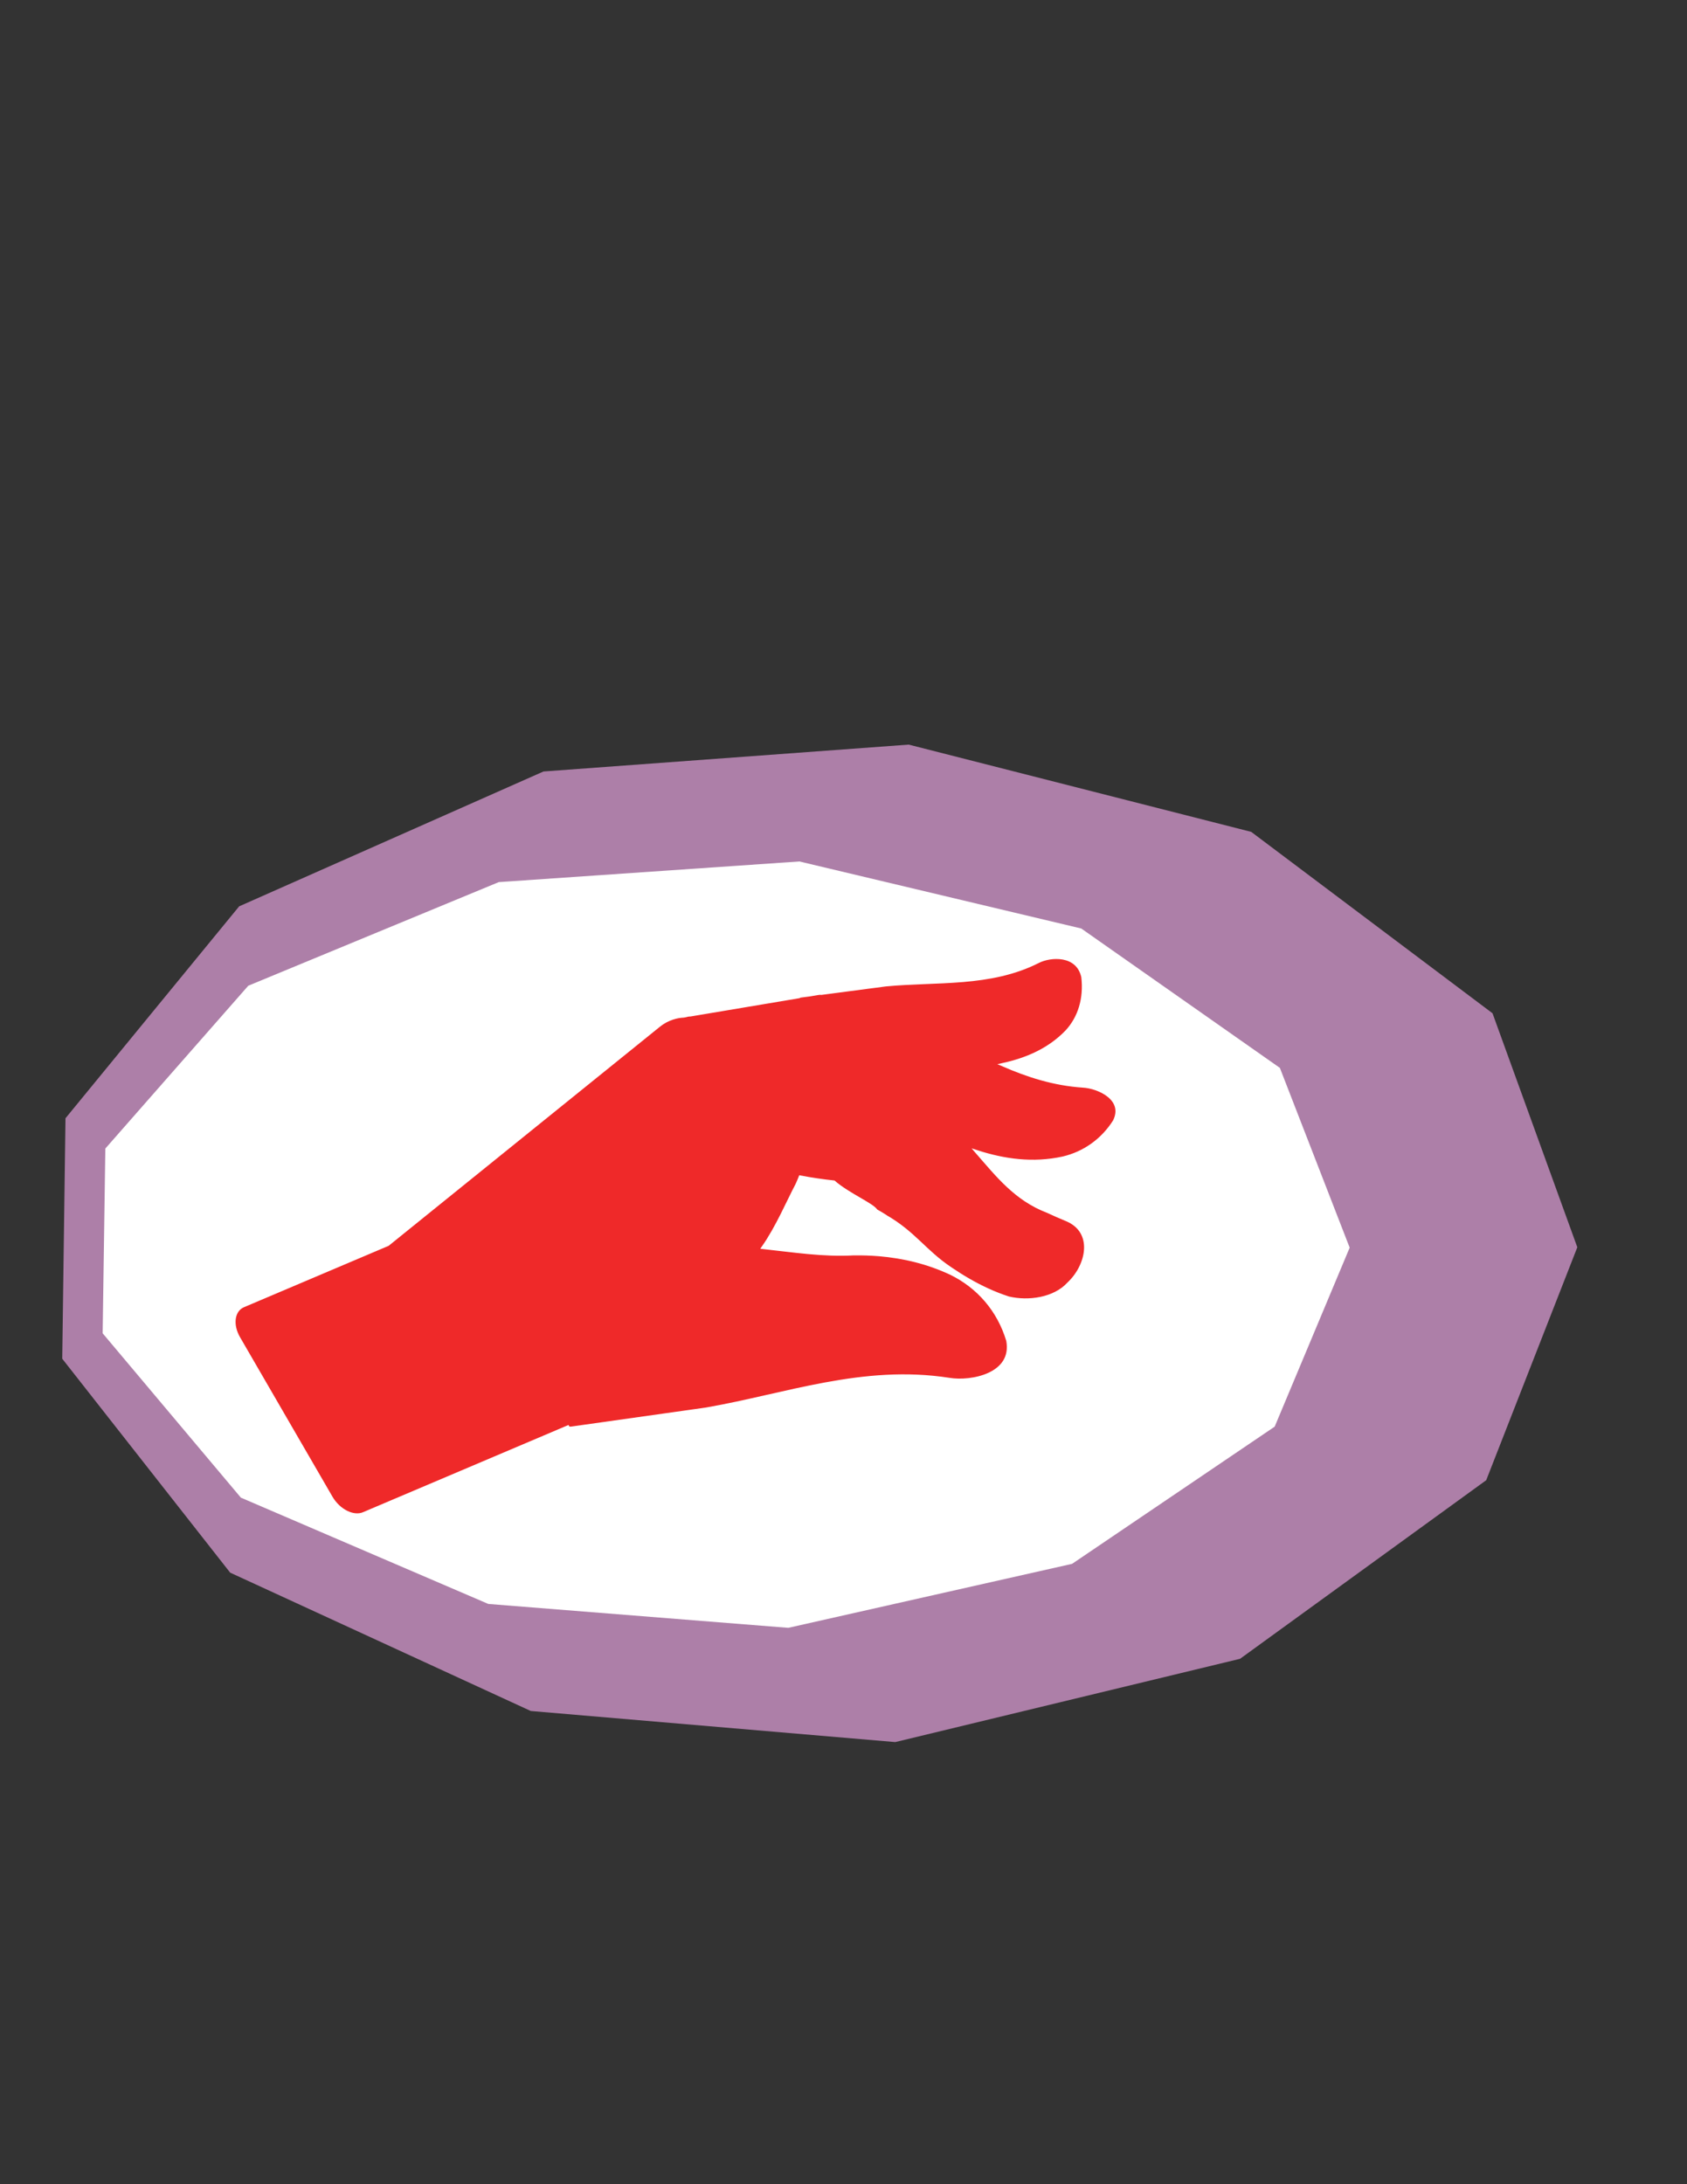 <?xml version="1.0" encoding="UTF-8" standalone="no"?>
<!-- Created with Inkscape (http://www.inkscape.org/) -->

<svg
   xmlns:dc="http://purl.org/dc/elements/1.1/"
   xmlns:cc="http://creativecommons.org/ns#"
   xmlns:rdf="http://www.w3.org/1999/02/22-rdf-syntax-ns#"
   xmlns:svg="http://www.w3.org/2000/svg"
   xmlns="http://www.w3.org/2000/svg"
   xmlns:sodipodi="http://sodipodi.sourceforge.net/DTD/sodipodi-0.dtd"
   xmlns:inkscape="http://www.inkscape.org/namespaces/inkscape"
   id="svg2"
   version="1.1"
   inkscape:version="0.48.4 r9939"
   width="765"
   height="990"
   xml:space="preserve"
   sodipodi:docname="Llevatelo2.ai.svg"
   inkscape:export-filename="/home/hmena/Descargas/LLevatelo2/img/Llevatelo2.ai.png"
   inkscape:export-xdpi="90"
   inkscape:export-ydpi="90"><rect width="100%" height="100%" fill="#333333" stroke="none"/><defs
     id="defs6"><clipPath
       clipPathUnits="userSpaceOnUse"
       id="clipPath16"><path
         d="M 0,0 612,0 612,661 0,661 0,0 z"
         id="path18" /></clipPath><clipPath
       clipPathUnits="userSpaceOnUse"
       id="clipPath30"><path
         d="M 0,792 612,792 612,0 0,0 0,792 z"
         id="path32" /></clipPath><clipPath
       clipPathUnits="userSpaceOnUse"
       id="clipPath46"><path
         d="M 0,792 612,792 612,0 0,0 0,792 z"
         id="path48" /></clipPath><clipPath
       clipPathUnits="userSpaceOnUse"
       id="clipPath112"><path
         d="M 0,792 612,792 612,0 0,0 0,792 z"
         id="path114" /></clipPath><clipPath
       clipPathUnits="userSpaceOnUse"
       id="clipPath30-3"><path
         inkscape:connector-curvature="0"
         d="M 0,792 612,792 612,0 0,0 0,792 z"
         id="path32-6" /></clipPath><clipPath
       clipPathUnits="userSpaceOnUse"
       id="clipPath30-3-1"><path
         inkscape:connector-curvature="0"
         d="M 0,792 612,792 612,0 0,0 0,792 z"
         id="path32-6-2" /></clipPath><clipPath
       clipPathUnits="userSpaceOnUse"
       id="clipPath30-3-1-7"><path
         inkscape:connector-curvature="0"
         d="M 0,792 612,792 612,0 0,0 0,792 z"
         id="path32-6-2-7" /></clipPath></defs><sodipodi:namedview
     pagecolor="#ffffff"
     bordercolor="#666666"
     borderopacity="1"
     objecttolerance="10"
     gridtolerance="10"
     guidetolerance="10"
     inkscape:pageopacity="0"
     inkscape:pageshadow="2"
     inkscape:window-width="1366"
     inkscape:window-height="744"
     id="namedview4"
     showgrid="false"
     inkscape:zoom="0.23838384"
     inkscape:cx="382.5"
     inkscape:cy="153.30041"
     inkscape:window-x="0"
     inkscape:window-y="24"
     inkscape:window-maximized="1"
     inkscape:current-layer="g10" /><g
     id="g10"
     inkscape:groupmode="layer"
     inkscape:label="Llevatelo2"
     transform="matrix(1.25,0,0,-1.25,0,990)"><g
       id="g108"
       transform="translate(-77.186,-77.186)"><g
         id="g110"
         clip-path="url(#clipPath112)"><g
           id="g116"
           transform="translate(322.698,501.8)"><path
             d="m 0,0 c -2.897,0.751 -7.595,0.25 -10.335,0.167 -0.392,-1.502 0.078,-2.837 0.078,-4.423 0,-1.168 -0.313,-2.336 -0.313,-3.504 -0.235,-11.266 -0.548,-27.204 1.096,-38.469 2.036,-0.167 4.307,-0.834 6.499,-0.584 0.391,0 0.704,0.25 1.096,0.25 1.018,0.084 2.114,-0.417 3.131,-0.417 0.471,0 1.019,0.084 1.488,0.167 1.566,0.084 2.662,0.167 3.993,0.417 1.018,0.167 1.957,0.417 2.975,0.501 0.157,1.669 -0.156,3.337 -0.234,4.923 -0.078,1.502 -0.157,3.004 -0.313,4.673 -2.662,0.584 -5.012,1.419 -7.83,1.335 -0.47,3.422 -0.47,6.676 -0.47,9.93 0,1.753 0.313,3.588 0.313,5.341 0,1.085 -0.235,3.922 -0.313,5.006 -0.078,1.085 0,2.17 0,3.255 C 0.705,-8.178 0.235,-5.007 0.157,-1.836 0.157,-1.252 0.313,-0.584 0,0 z"
             style="fill:none;stroke:#ffffff;stroke-width:1;stroke-linecap:butt;stroke-linejoin:miter;stroke-miterlimit:10;stroke-opacity:1;stroke-dasharray:none"
             id="path118"
             inkscape:connector-curvature="0" /></g><g
           id="g120"
           transform="translate(345.09,501.8)"><path
             d="m 0,0 c -2.897,0.751 -7.595,0.25 -10.335,0.167 -0.392,-1.502 0.078,-2.837 0.078,-4.423 0,-1.168 -0.313,-2.336 -0.313,-3.504 -0.235,-11.266 -0.548,-27.204 1.096,-38.469 2.036,-0.167 4.307,-0.834 6.499,-0.584 0.391,0 0.704,0.25 1.096,0.25 1.018,0.084 2.114,-0.417 3.131,-0.417 0.471,0 1.019,0.084 1.488,0.167 1.566,0.084 2.662,0.167 3.993,0.417 1.018,0.167 1.957,0.417 2.975,0.501 0.157,1.669 -0.156,3.337 -0.234,4.923 -0.078,1.502 -0.157,3.004 -0.313,4.673 -2.662,0.584 -5.012,1.419 -7.83,1.335 -0.47,3.422 -0.47,6.676 -0.47,9.93 0,1.753 0.313,3.588 0.313,5.341 0,1.085 -0.235,3.922 -0.313,5.006 -0.078,1.085 0,2.17 0,3.255 C 0.705,-8.178 0.235,-5.007 0.157,-1.836 0.157,-1.252 0.313,-0.584 0,0 z"
             style="fill:none;stroke:#ffffff;stroke-width:1;stroke-linecap:butt;stroke-linejoin:miter;stroke-miterlimit:10;stroke-opacity:1;stroke-dasharray:none"
             id="path122"
             inkscape:connector-curvature="0" /></g><g
           id="g124"
           transform="translate(379.539,503.052)"><path
             d="m 0,0 c -1.331,0.25 -2.819,0.584 -3.993,0.584 -5.716,-0.083 -10.179,-0.667 -15.972,-1.501 -0.627,0.25 -1.175,0.083 -2.036,0 -1.096,-8.596 -0.548,-16.356 -0.939,-24.45 -0.157,-3.005 0.156,-5.841 0.234,-8.512 0,-1.084 -0.156,-2.169 -0.078,-3.171 0.235,-3.171 0.078,-7.093 0.548,-10.847 3.915,-0.334 8.612,0 12.214,0 0.626,0 1.252,-0.167 1.879,-0.167 0.391,0 0.862,0.25 1.252,0.25 3.289,0.083 5.952,-0.25 8.378,0.918 1.096,3.504 0.236,7.093 0.47,11.015 -4.854,1.251 -9.317,0.083 -14.015,0.25 -0.235,2.253 -0.469,4.256 -0.469,6.592 2.348,0.667 5.558,0.25 7.986,0.167 0.939,0.083 2.113,0.417 3.522,0.417 0.627,0 1.489,-0.334 1.958,0.25 -0.078,3.672 -0.078,7.26 -0.547,11.266 -4.072,-0.084 -8.065,-0.167 -11.824,-0.167 -0.391,1.418 -0.312,3.254 -0.626,5.257 3.915,1.502 7.987,0.5 12.292,1.085 C 0.782,-7.343 -0.235,-3.087 0,0 z"
             style="fill:none;stroke:#ffffff;stroke-width:1;stroke-linecap:butt;stroke-linejoin:miter;stroke-miterlimit:10;stroke-opacity:1;stroke-dasharray:none"
             id="path126"
             inkscape:connector-curvature="0" /></g><g
           id="g128"
           transform="translate(424.793,500.465)"><path
             d="m 0,0 c -2.428,0 -4.541,0.834 -7.125,0.917 -1.487,0.084 -2.976,-0.584 -4.541,-0.333 -2.662,-8.929 -5.794,-18.859 -8.926,-27.37 -0.861,3.755 -2.584,7.26 -3.993,10.764 -0.705,1.752 -1.723,6.175 -2.349,8.011 -0.939,3.088 -1.878,6.008 -2.818,9.012 -1.88,0.083 -4.228,-0.334 -6.499,-0.417 -1.957,-0.084 -3.758,-0.167 -5.402,-0.834 0.313,-2.253 1.253,-4.673 1.879,-6.76 1.018,-3.171 2.036,-8.928 3.053,-11.932 0.392,-1.085 0.548,-2.17 0.783,-3.255 0.235,-0.667 0.548,-1.251 0.705,-1.919 0.391,-1.168 0.627,-2.337 1.018,-3.338 0.235,-0.501 0.235,-0.918 0.392,-1.419 0.548,-1.669 1.252,-3.337 1.879,-4.923 1.643,-4.172 4.071,-7.927 5.558,-12.1 3.915,-0.417 8.221,0.501 11.744,-0.25 0.862,1.502 1.331,3.088 1.801,4.673 0.783,2.337 1.487,4.59 2.193,6.926 0.156,0.418 0.156,0.918 0.235,1.336 1.174,3.42 2.896,6.591 4.071,9.763 0.078,0.417 -0.079,0.5 -0.157,0.834 0.078,0.167 0.627,-0.083 0.548,0.25 1.253,3.004 2.036,6.259 3.132,9.43 0.783,2.086 1.644,3.922 2.114,6.175 C -0.235,-5.09 -0.079,-1.836 0,0 z"
             style="fill:none;stroke:#ffffff;stroke-width:1;stroke-linecap:butt;stroke-linejoin:miter;stroke-miterlimit:10;stroke-opacity:1;stroke-dasharray:none"
             id="path130"
             inkscape:connector-curvature="0" /></g><g
           id="g132"
           transform="translate(456.031,455.905)"><path
             d="m 0,0 c 0.156,3.254 0.626,9.93 0.861,13.435 0,0.667 0.314,1.335 0.314,2.086 0.078,2.002 0,4.422 -0.079,6.759 -0.078,3.755 -0.078,7.594 -0.94,11.014 -0.312,1.169 -0.391,2.421 -0.704,3.505 -0.47,1.586 -1.566,2.921 -2.192,4.59 -1.018,0.918 -1.723,2.086 -2.662,3.004 -0.94,0.417 -2.036,1.002 -3.21,1.419 -1.175,0.417 -2.428,0.917 -3.602,1.084 -1.097,0.167 -2.349,0.334 -3.367,0.334 -2.035,-0.084 -3.21,-0.751 -5.089,-1.168 -2.74,-1.502 -5.402,-3.672 -6.498,-6.676 -0.705,-1.836 -0.861,-3.505 -1.175,-5.758 -0.156,-1.085 -0.469,-2.169 -0.548,-3.254 -0.078,-0.584 0,-1.085 0,-1.585 -0.078,-0.835 -0.313,-1.669 -0.391,-2.42 -0.078,-1.252 -0.078,-2.504 -0.078,-3.672 -0.078,-1.335 -0.314,-2.67 -0.236,-3.922 0.078,-2.086 0.392,-4.172 0.705,-6.175 0.314,-2.336 -0.078,-7.26 0.47,-9.513 0.234,-1.085 0.392,-3.421 1.174,-3.671 0.313,-0.167 0.705,0.25 1.175,0.334 0.939,0.167 1.801,-0.084 2.426,-0.251 1.801,0.334 4.073,0.751 5.716,1.335 0.314,3.338 -0.313,9.764 -0.234,12.851 2.583,-0.334 5.323,-0.25 7.829,-0.417 0,-3.672 -0.235,-11.182 0.392,-14.687 C -6.655,-0.334 -3.132,-0.834 0,0 z m -13.153,35.798 c 1.879,-2.253 2.818,-5.006 2.583,-9.012 -1.879,-0.501 -3.993,-0.417 -5.872,-0.668 -1.252,-0.166 -2.271,-0.834 -3.445,-0.751 -0.235,5.174 0.392,10.181 4.463,11.015 1.174,0.167 1.331,-0.417 2.271,-0.584 z"
             style="fill:none;stroke:#ffffff;stroke-width:1;stroke-linecap:butt;stroke-linejoin:miter;stroke-miterlimit:10;stroke-opacity:1;stroke-dasharray:none"
             id="path134"
             inkscape:connector-curvature="0" /></g><g
           id="g136"
           transform="translate(487.505,501.133)"><path
             d="m 0,0 c -1.723,0.584 -3.758,0.5 -6.028,0.667 -1.567,0.084 -3.211,0.251 -4.933,0.334 -1.488,0.083 -3.132,0.25 -4.698,0.25 -1.644,-0.083 -3.288,0.167 -4.933,0.167 -2.505,-0.083 -5.089,-1.168 -7.673,-0.334 -0.469,-0.5 -0.234,-1.334 -0.234,-2.002 0.078,-3.004 -0.157,-6.509 -0.078,-9.429 2.191,-0.668 5.402,0.166 7.907,0.083 0.156,-1.335 -0.078,-2.67 0,-4.339 0.156,-1.752 0,-3.505 0.078,-5.174 0.078,-1.585 0.236,-3.171 0.314,-4.756 0.235,-3.004 0.391,-7.009 0.783,-10.18 0.548,-4.006 0.782,-7.678 1.174,-11.266 1.331,-0.167 2.819,0 4.306,0.167 2.193,0.25 4.228,0.25 5.716,0.834 0.391,1.169 0.47,2.003 0.47,3.255 0.156,2.42 0.156,4.923 0.156,7.51 0.078,1.252 0.314,3.171 0.235,4.423 0,6.592 0.157,13.268 -1.096,19.443 3.601,0.333 5.324,-0.501 8.69,0.083 C 0.783,-7.51 0.548,-3.254 0,0 z"
             style="fill:none;stroke:#ffffff;stroke-width:1;stroke-linecap:butt;stroke-linejoin:miter;stroke-miterlimit:10;stroke-opacity:1;stroke-dasharray:none"
             id="path138"
             inkscape:connector-curvature="0" /></g><g
           id="g140"
           transform="translate(513.028,503.052)"><path
             d="m 0,0 c -1.331,0.25 -2.819,0.584 -3.993,0.584 -5.716,-0.083 -10.179,-0.667 -15.973,-1.501 -0.626,0.25 -1.174,0.083 -2.035,0 -1.097,-8.596 -0.548,-16.356 -0.939,-24.45 -0.158,-3.005 0.156,-5.841 0.234,-8.512 0,-1.084 -0.156,-2.169 -0.078,-3.171 0.235,-3.171 0.078,-7.093 0.548,-10.847 3.915,-0.334 8.612,0 12.214,0 0.626,0 1.252,-0.167 1.879,-0.167 0.391,0 0.862,0.25 1.252,0.25 3.289,0.083 5.952,-0.25 8.378,0.918 1.096,3.504 0.236,7.093 0.47,11.015 -4.854,1.251 -9.317,0.083 -14.015,0.25 -0.235,2.253 -0.469,4.256 -0.469,6.592 2.348,0.667 5.558,0.25 7.986,0.167 0.939,0.083 2.113,0.417 3.522,0.417 0.627,0 1.489,-0.334 1.958,0.25 -0.078,3.672 -0.078,7.26 -0.547,11.266 -4.072,-0.084 -8.065,-0.167 -11.824,-0.167 -0.391,1.418 -0.312,3.254 -0.626,5.257 3.915,1.502 7.987,0.5 12.292,1.085 C 0.782,-7.343 -0.235,-3.087 0,0 z"
             style="fill:none;stroke:#ffffff;stroke-width:1;stroke-linecap:butt;stroke-linejoin:miter;stroke-miterlimit:10;stroke-opacity:1;stroke-dasharray:none"
             id="path142"
             inkscape:connector-curvature="0" /></g><g
           id="g144"
           transform="translate(528.686,501.8)"><path
             d="m 0,0 c -2.896,0.751 -7.595,0.25 -10.335,0.167 -0.392,-1.502 0.078,-2.837 0.078,-4.423 0,-1.168 -0.313,-2.336 -0.313,-3.504 -0.235,-11.266 -0.548,-27.204 1.096,-38.469 2.036,-0.167 4.306,-0.834 6.498,-0.584 0.392,0 0.705,0.25 1.097,0.25 1.018,0.084 2.113,-0.417 3.132,-0.417 0.47,0 1.018,0.084 1.487,0.167 1.566,0.084 2.662,0.167 3.993,0.417 1.018,0.167 1.957,0.417 2.975,0.501 0.157,1.669 -0.156,3.337 -0.234,4.923 -0.078,1.502 -0.157,3.004 -0.314,4.673 -2.662,0.584 -5.011,1.419 -7.829,1.335 -0.47,3.422 -0.47,6.676 -0.47,9.93 0,1.753 0.314,3.588 0.314,5.341 0,1.085 -0.236,3.922 -0.314,5.006 -0.078,1.085 0,2.17 0,3.255 C 0.704,-8.178 0.234,-5.007 0.156,-1.836 0.156,-1.252 0.313,-0.584 0,0 z"
             style="fill:none;stroke:#ffffff;stroke-width:1;stroke-linecap:butt;stroke-linejoin:miter;stroke-miterlimit:10;stroke-opacity:1;stroke-dasharray:none"
             id="path146"
             inkscape:connector-curvature="0" /></g><g
           id="g148"
           transform="translate(578.794,468.923)"><path
             d="m 0,0 c 0.549,2.086 0.861,4.172 1.019,6.508 0.078,1.252 0.234,2.671 0.234,3.923 -0.078,3.504 -1.096,6.925 -2.192,9.679 -0.47,1.168 -1.174,2.086 -1.644,3.088 -0.313,0.584 -0.47,1.251 -0.705,1.752 -0.392,0.751 -1.174,1.419 -1.801,2.253 -0.626,0.751 -1.409,1.586 -2.035,2.086 -0.549,0.334 -1.331,0.668 -2.036,1.085 -0.704,0.334 -1.409,0.834 -2.035,1.168 -2.271,1.085 -4.855,1.168 -7.517,1.335 -0.783,0 -1.487,0.334 -2.192,0.417 -0.314,0 -0.705,-0.166 -1.096,-0.083 -0.627,0 -1.175,0.167 -1.723,0.167 -2.348,-0.25 -3.679,-1.669 -5.324,-2.753 -5.95,-3.839 -9.239,-11.85 -9.709,-20.361 -0.234,-3.756 0.079,-7.511 0.783,-10.765 0.862,-3.922 3.288,-6.008 5.716,-8.428 3.758,-2.503 8.143,-5.09 13.31,-5.09 1.488,0 3.445,0.333 4.776,0.584 0.392,0.083 0.94,0.083 1.253,0.167 0.548,0.167 1.487,0.834 1.957,1.168 0.548,0.334 0.94,0.501 1.409,0.751 2.74,1.586 5.168,3.922 6.891,6.592 0.47,0.751 1.096,1.419 1.409,2.087 C -0.86,-1.836 -0.704,-0.751 0,0 z m -17.225,-1.001 c -2.27,-0.334 -3.053,-0.251 -5.324,0.5 -0.782,0.751 -1.957,1.085 -2.818,1.836 -0.548,0.918 -1.018,1.836 -1.566,2.753 -1.409,4.256 -1.096,8.929 1.096,12.017 1.253,1.835 3.367,3.922 5.324,4.673 0.078,0 0.157,0.083 0.235,0.083 2.27,0.334 4.698,-0.918 5.951,-2.086 0.939,-0.918 2.113,-3.254 2.662,-4.756 0.782,-2.504 0.782,-6.843 0.078,-9.096 -0.548,-1.669 -1.097,-3.338 -2.192,-4.423 -0.862,-0.834 -2.428,-1.334 -3.446,-1.501 z"
             style="fill:none;stroke:#ffffff;stroke-width:1;stroke-linecap:butt;stroke-linejoin:miter;stroke-miterlimit:10;stroke-opacity:1;stroke-dasharray:none"
             id="path150"
             inkscape:connector-curvature="0" /></g></g></g><path
       sodipodi:type="star"
       style="fill:#ad7fa8"
       id="path3211"
       sodipodi:sides="13"
       sodipodi:cx="-142.62712"
       sodipodi:cy="302.03391"
       sodipodi:r1="272.31531"
       sodipodi:r2="289.75266"
       sodipodi:arg1="-0.47447808"
       sodipodi:arg2="-0.14251692"
       inkscape:flatsided="true"
       inkscape:rounded="0"
       inkscape:randomized="0"
       d="m 99.606,177.62 30.072,126.822 -32.31,126.27 -87.29,96.792 -122.273,45.139 -129.244,-16.854 -106.608,-74.987 -59.548,-115.94 1.153,-130.334 61.59,-114.869 107.917,-73.089 129.522,-14.566 121.455,47.295 z"
       transform="matrix(1.023,0,0,-0.669,439.548,543.41)"
       inkscape:transform-center-x="4.1084104"
       inkscape:transform-center-y="-23.087703" /><path
       inkscape:transform-center-y="-11.350524"
       inkscape:transform-center-x="2.1638404"
       transform="matrix(0.842,0,0,-0.514,380.437,496.079)"
       d="m 99.606,177.62 30.072,126.822 -32.31,126.27 -87.29,96.792 -122.273,45.139 -129.244,-16.854 -106.608,-74.987 -59.548,-115.94 1.153,-130.334 61.59,-114.869 107.917,-73.089 129.522,-14.566 121.455,47.295 z"
       inkscape:randomized="0"
       inkscape:rounded="0"
       inkscape:flatsided="true"
       sodipodi:arg2="-0.14251692"
       sodipodi:arg1="-0.47447808"
       sodipodi:r2="289.75266"
       sodipodi:r1="272.31531"
       sodipodi:cy="302.03391"
       sodipodi:cx="-142.62712"
       sodipodi:sides="13"
       id="path3260"
       style="fill:#ffffff"
       sodipodi:type="star" /><g
       id="g26"
       transform="matrix(1.281,0,0,1.197,10.166,-237.71)"
       style="fill:#ef2929"><g
         id="g28"
         clip-path="url(#clipPath30-3-1-7)"
         style="fill:#ef2929"><g
           id="g34"
           transform="translate(298.795,531.261)"
           style="fill:#ef2929"><path
             d="m 0,0 c -8.377,0.596 -15.734,3.193 -22.752,6.454 6.828,1.596 13.157,4.505 18.146,10.032 3.618,4.178 5.307,9.962 4.592,16.547 -1.489,7.231 -9.355,6.587 -12.798,4.659 -13.531,-7.31 -28.607,-5.546 -43.127,-7.033 -1.076,-0.152 -2.138,-0.301 -3.185,-0.448 -5.836,-0.821 -11.147,-1.569 -14.968,-2.107 -0.292,0.024 -0.583,0.023 -0.872,-0.029 l -2.394,-0.43 c -1.751,-0.247 -2.759,-0.389 -2.759,-0.389 -0.166,-0.038 -0.281,-0.097 -0.358,-0.172 l -30.752,-5.525 c -0.478,-0.004 -0.978,-0.098 -1.49,-0.267 l -0.43,-0.078 c -1.01,-0.046 -2.041,-0.246 -3.053,-0.593 -0.02,-0.007 -0.039,-0.014 -0.058,-0.02 -1.368,-0.478 -2.698,-1.22 -3.875,-2.237 l -76.806,-66.35 -40.912,-18.576 c -2.94,-1.336 -3.539,-5.714 -1.336,-9.779 l 26.157,-48.279 c 2.202,-4.067 6.373,-6.279 9.314,-4.944 l 57.754,26.225 c 0.127,-0.251 0.413,-0.38 0.92,-0.346 0,0 15.012,2.268 33.241,5.021 1.657,0.251 3.341,0.504 5.043,0.763 22.678,4.218 44.393,13.071 68.821,9.009 6.252,-1.126 18.448,1.381 16.669,11.776 -2.581,9.197 -8.336,16.28 -16.104,20.365 -6.63,3.334 -13.482,5.056 -20.42,5.686 -2.362,0.202 -4.734,0.283 -7.159,0.255 -8.607,-0.523 -17.138,0.925 -25.609,1.91 4.02,6.149 7.059,13.888 9.604,19.039 0.322,0.754 0.621,1.503 0.893,2.247 3.129,-0.637 6.286,-1.136 9.444,-1.493 4.208,-3.873 10.973,-6.853 11.97,-8.686 1.415,-0.806 3.448,-2.214 2.54,-1.645 8.258,-5.041 11.106,-10.59 18.551,-15.913 1.646,-1.197 3.333,-2.343 5.078,-3.42 3.488,-2.151 7.201,-4.037 11.313,-5.471 5.688,-1.446 13.045,-0.352 17.08,4.339 5.565,5.575 7.53,15.768 -0.51,19.402 -1.837,0.81 -3.648,1.662 -5.433,2.549 -8.98,3.657 -14.224,10.868 -20.055,18.016 7.73,-2.663 15.861,-3.913 24.44,-1.907 5.951,1.504 11.123,5.363 14.571,11.166 C 12.062,-3.929 4.388,-0.253 0,0"
             style="fill:#ef2929;fill-opacity:1;fill-rule:nonzero;stroke:none"
             id="path36"
             inkscape:connector-curvature="0" /></g><g
           id="g38"
           transform="translate(298.795,531.261)"
           style="fill:#ef2929"><path
             d="m 0,0 c -8.377,0.596 -15.734,3.193 -22.752,6.454 6.828,1.596 13.157,4.505 18.146,10.032 3.618,4.178 5.307,9.962 4.592,16.547 -1.489,7.231 -9.355,6.587 -12.798,4.659 -13.531,-7.31 -28.607,-5.546 -43.127,-7.033 -1.076,-0.152 -2.138,-0.301 -3.185,-0.448 -5.836,-0.821 -11.147,-1.569 -14.968,-2.107 -0.292,0.024 -0.583,0.023 -0.872,-0.029 l -2.394,-0.43 c -1.751,-0.247 -2.759,-0.389 -2.759,-0.389 -0.166,-0.038 -0.281,-0.097 -0.358,-0.172 l -30.752,-5.525 c -0.478,-0.004 -0.978,-0.098 -1.49,-0.267 l -0.43,-0.078 c -1.01,-0.046 -2.041,-0.246 -3.053,-0.593 -0.02,-0.007 -0.039,-0.014 -0.058,-0.02 -1.368,-0.478 -2.698,-1.22 -3.875,-2.237 l -76.806,-66.35 -40.912,-18.576 c -2.94,-1.336 -3.539,-5.714 -1.336,-9.779 l 26.157,-48.279 c 2.202,-4.067 6.373,-6.279 9.314,-4.944 l 57.754,26.225 c 0.127,-0.251 0.413,-0.38 0.92,-0.346 0,0 15.012,2.268 33.241,5.021 1.657,0.251 3.341,0.504 5.043,0.763 22.678,4.218 44.393,13.071 68.821,9.009 6.252,-1.126 18.448,1.381 16.669,11.776 -2.581,9.197 -8.336,16.28 -16.104,20.365 -6.63,3.334 -13.482,5.056 -20.42,5.686 -2.362,0.202 -4.734,0.283 -7.159,0.255 -8.607,-0.523 -17.138,0.925 -25.609,1.91 4.02,6.149 7.059,13.888 9.604,19.039 0.322,0.754 0.621,1.503 0.893,2.247 3.129,-0.637 6.286,-1.136 9.444,-1.493 4.208,-3.873 10.973,-6.853 11.97,-8.686 1.415,-0.806 3.448,-2.214 2.54,-1.645 8.258,-5.041 11.106,-10.59 18.551,-15.913 1.646,-1.197 3.333,-2.343 5.078,-3.42 3.488,-2.151 7.201,-4.037 11.313,-5.471 5.688,-1.446 13.045,-0.352 17.08,4.339 5.565,5.575 7.53,15.768 -0.51,19.402 -1.837,0.81 -3.648,1.662 -5.433,2.549 -8.98,3.657 -14.224,10.868 -20.055,18.016 7.73,-2.663 15.861,-3.913 24.44,-1.907 5.951,1.504 11.123,5.363 14.571,11.166 C 12.062,-3.929 4.388,-0.253 0,0 z"
             style="fill:#ef2929;stroke:#ffffff;stroke-width:1;stroke-linecap:butt;stroke-linejoin:miter;stroke-miterlimit:10;stroke-opacity:1;stroke-dasharray:none"
             id="path40"
             inkscape:connector-curvature="0" /></g></g></g></g></svg>
